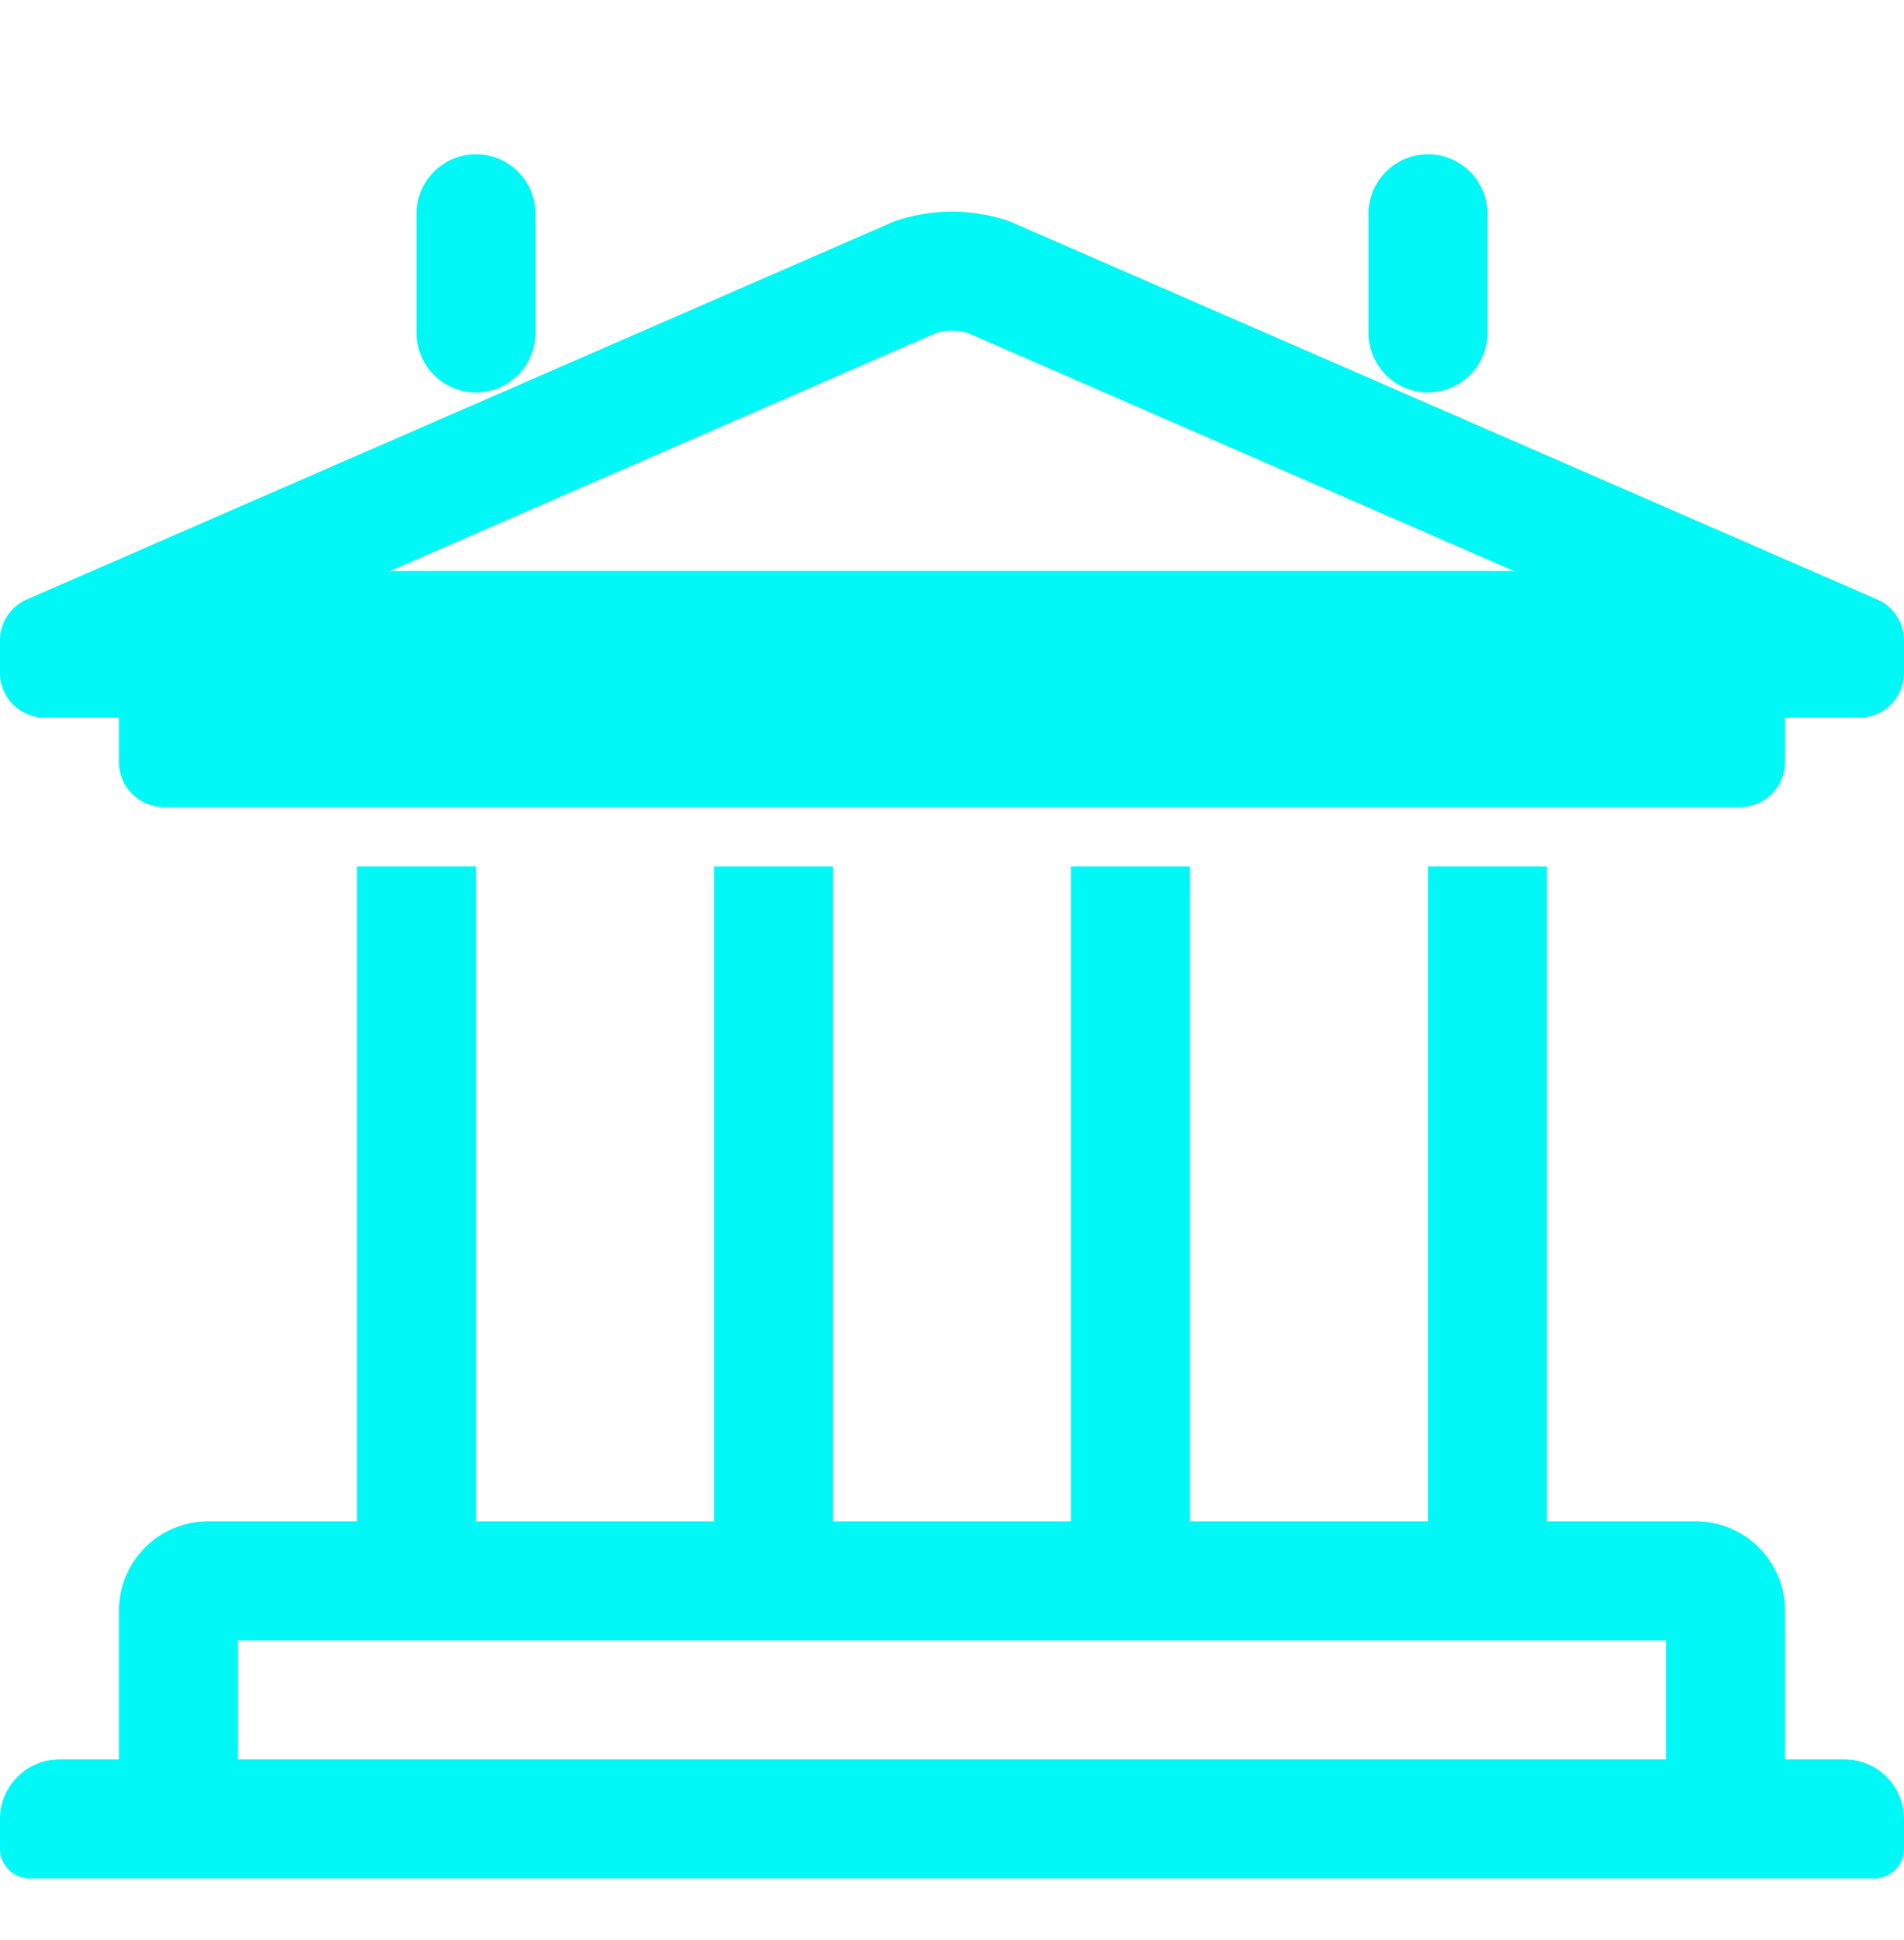 <svg width="54" height="55" viewBox="0 0 54 55" fill="none" xmlns="http://www.w3.org/2000/svg">
<g id="ion:calendar-clear-outline">
<path id="Vector" d="M13.5 6.061V9.436M40.5 6.061V9.436M48.938 17.873H5.062" stroke="#00F8F7" stroke-width="3.375" stroke-linecap="round" stroke-linejoin="round"/>
<path id="Vector_2" d="M52.312 49.875H50.625V45.656C50.625 44.258 49.492 43.125 48.094 43.125H43.875V24.562H40.5V43.125H33.75V24.562H30.375V43.125H23.625V24.562H20.25V43.125H13.5V24.562H10.125V43.125H5.906C4.508 43.125 3.375 44.258 3.375 45.656V49.875H1.688C0.755 49.875 4.0062e-09 50.63 4.0062e-09 51.562V52.406C4.0062e-09 52.63 0.089 52.845 0.247 53.003C0.405 53.161 0.62 53.25 0.844 53.25H53.156C53.38 53.25 53.595 53.161 53.753 53.003C53.911 52.845 54 52.63 54 52.406V51.562C54 50.63 53.245 49.875 52.312 49.875ZM6.75 46.5H47.25V49.875H6.75V46.5ZM53.184 16.969L28.601 6.26C27.562 5.913 26.438 5.913 25.399 6.26L0.816 16.969C0.576 17.06 0.369 17.222 0.224 17.433C0.078 17.645 -2.04095e-05 17.895 4.0062e-09 18.152V19.078C4.0062e-09 19.777 0.567 20.344 1.266 20.344H3.375V21.609C3.375 22.308 3.942 22.875 4.641 22.875H49.359C50.058 22.875 50.625 22.308 50.625 21.609V20.344H52.734C53.433 20.344 54 19.777 54 19.078V18.152C54 17.626 53.675 17.155 53.184 16.969ZM47.25 19.5H6.75V18.065L26.572 9.43C26.853 9.357 27.147 9.357 27.428 9.43L47.25 18.065V19.5Z" fill="#00F8F7"/>
</g>
</svg>
